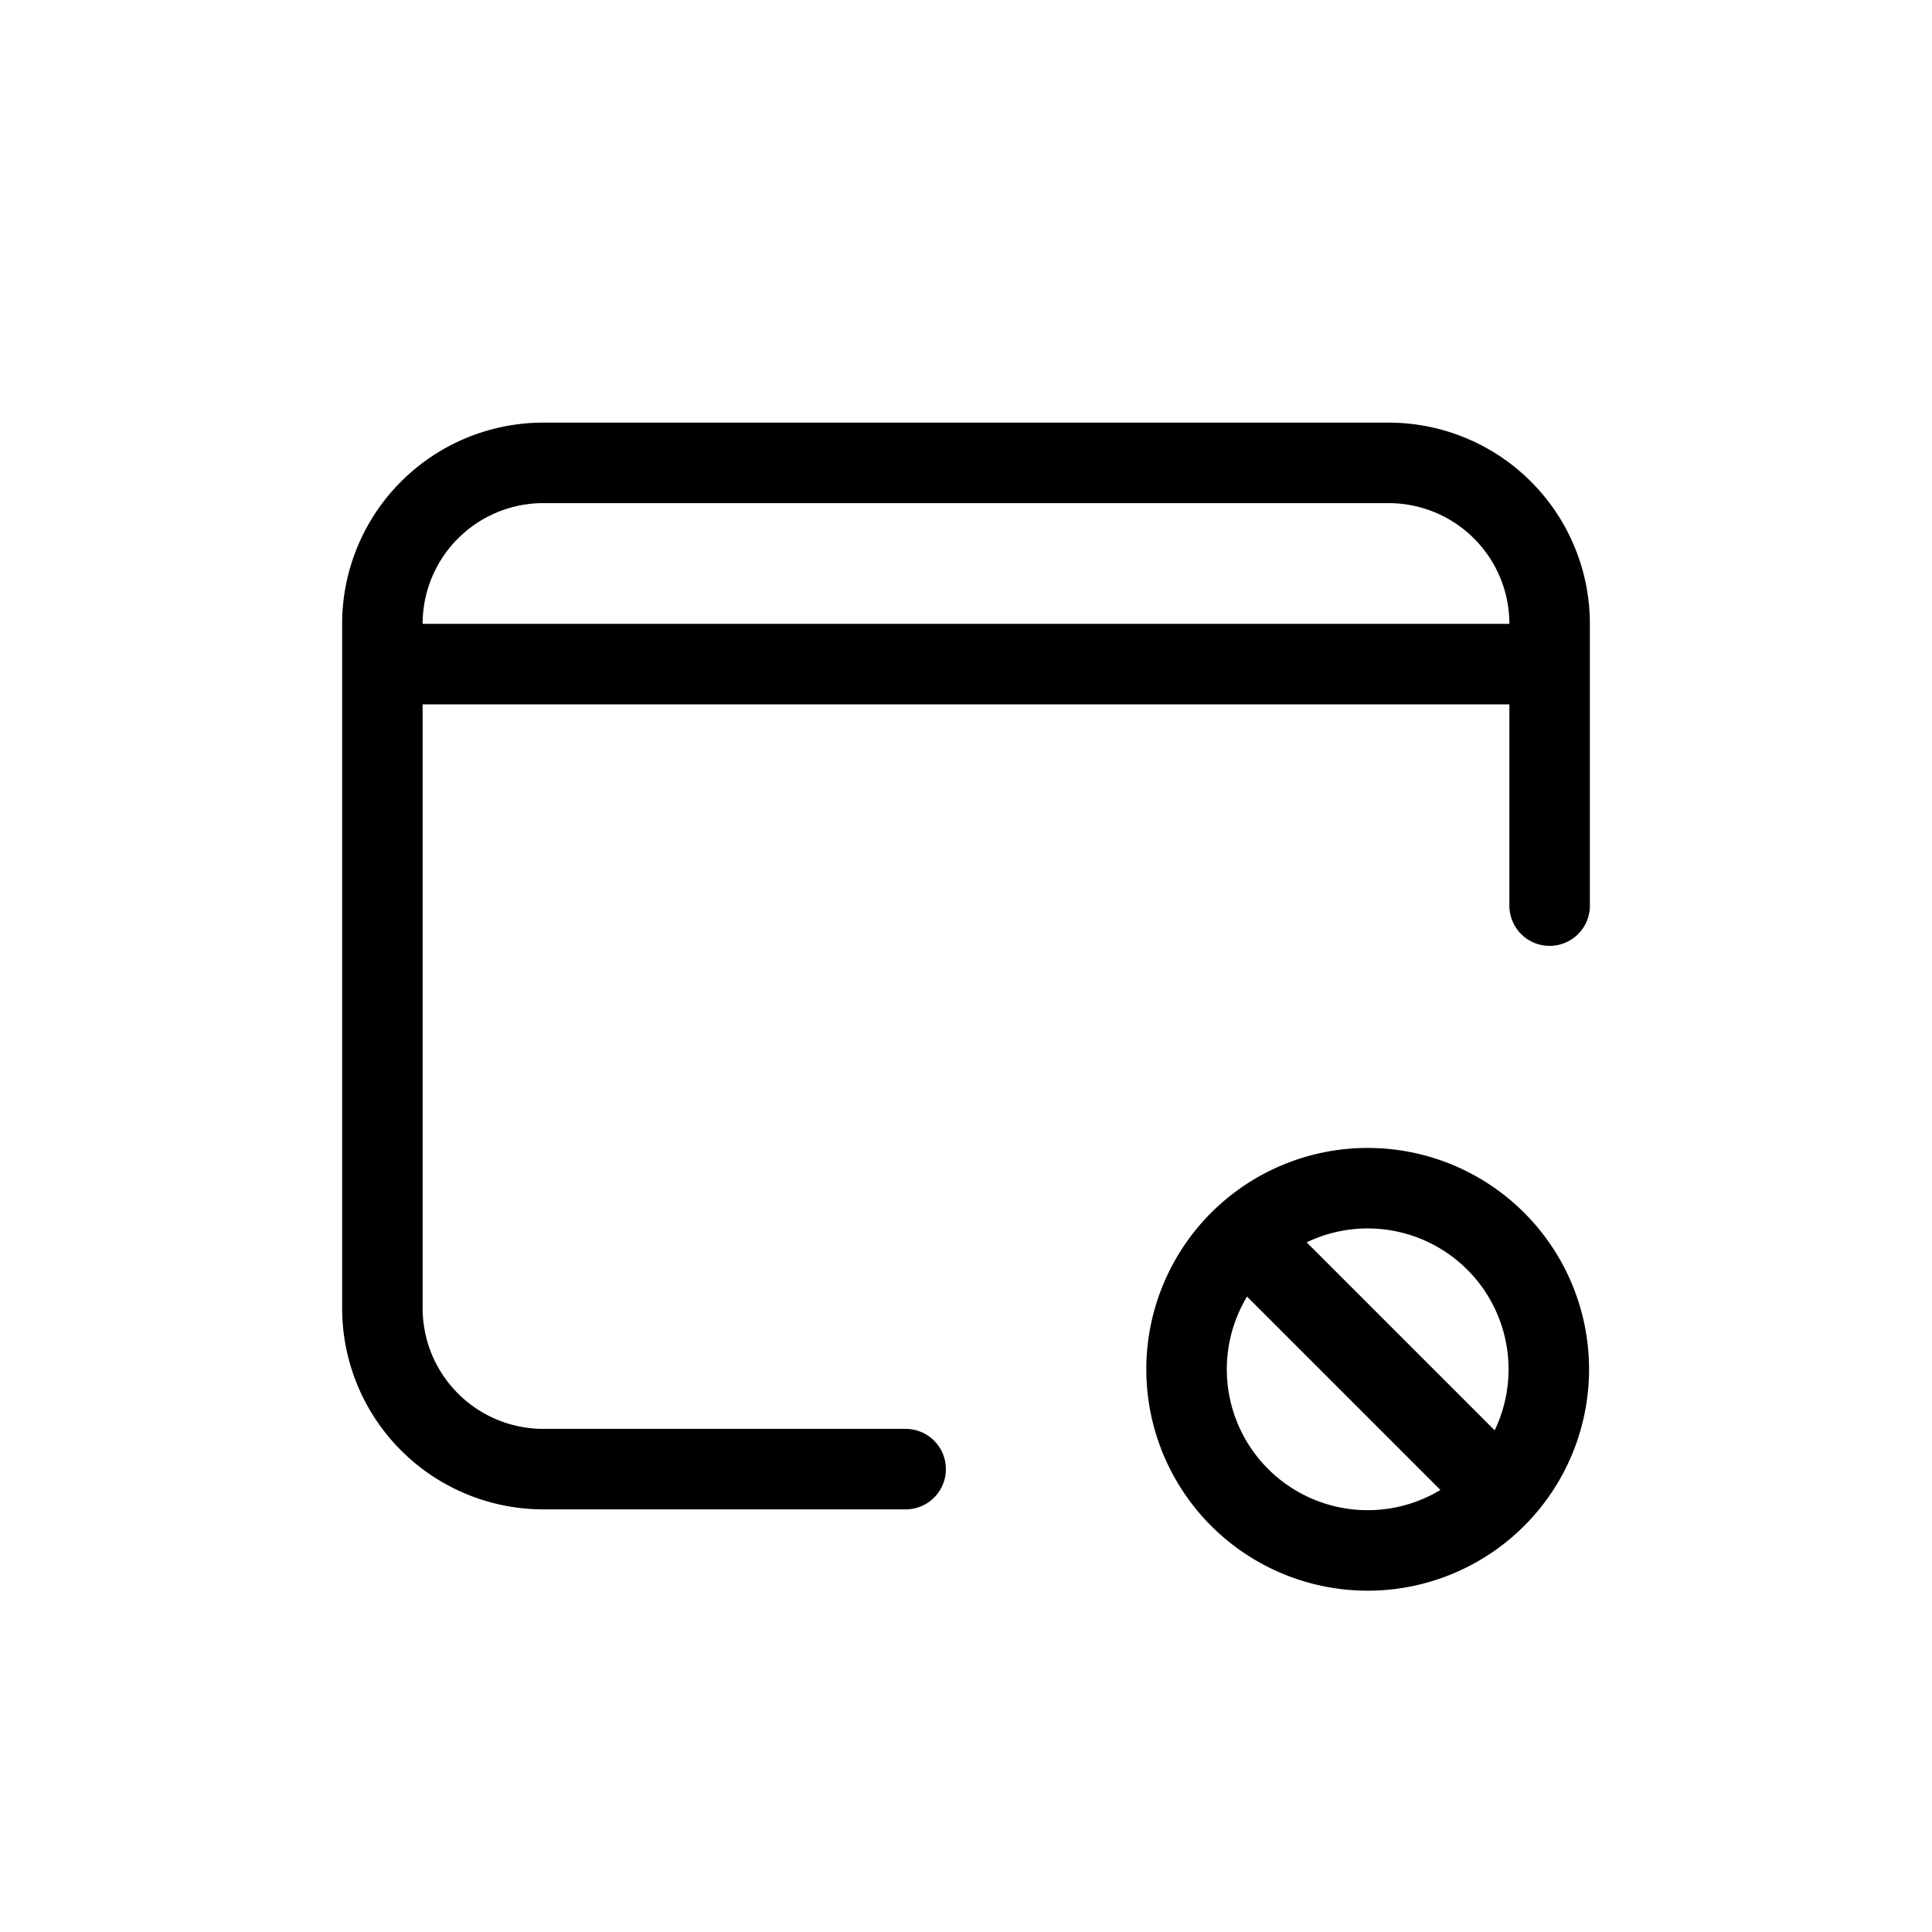 <svg xmlns="http://www.w3.org/2000/svg" width="24" height="24" fill="none" viewBox="0 0 24 24">
  <path stroke="currentColor" stroke-linecap="round" d="M19.25 8.25v-.5a2 2 0 0 0-2-2H6.75a2 2 0 0 0-2 2v.5m14.5 0H4.75m14.5 0v3m-14.5-3v8a2 2 0 0 0 2 2h4.5m4.206-2.886a2.25 2.25 0 0 1 3.18 3.18m-3.18-3.18a2.25 2.25 0 1 0 3.18 3.18m-3.18-3.18 3.18 3.18"/>
</svg>

